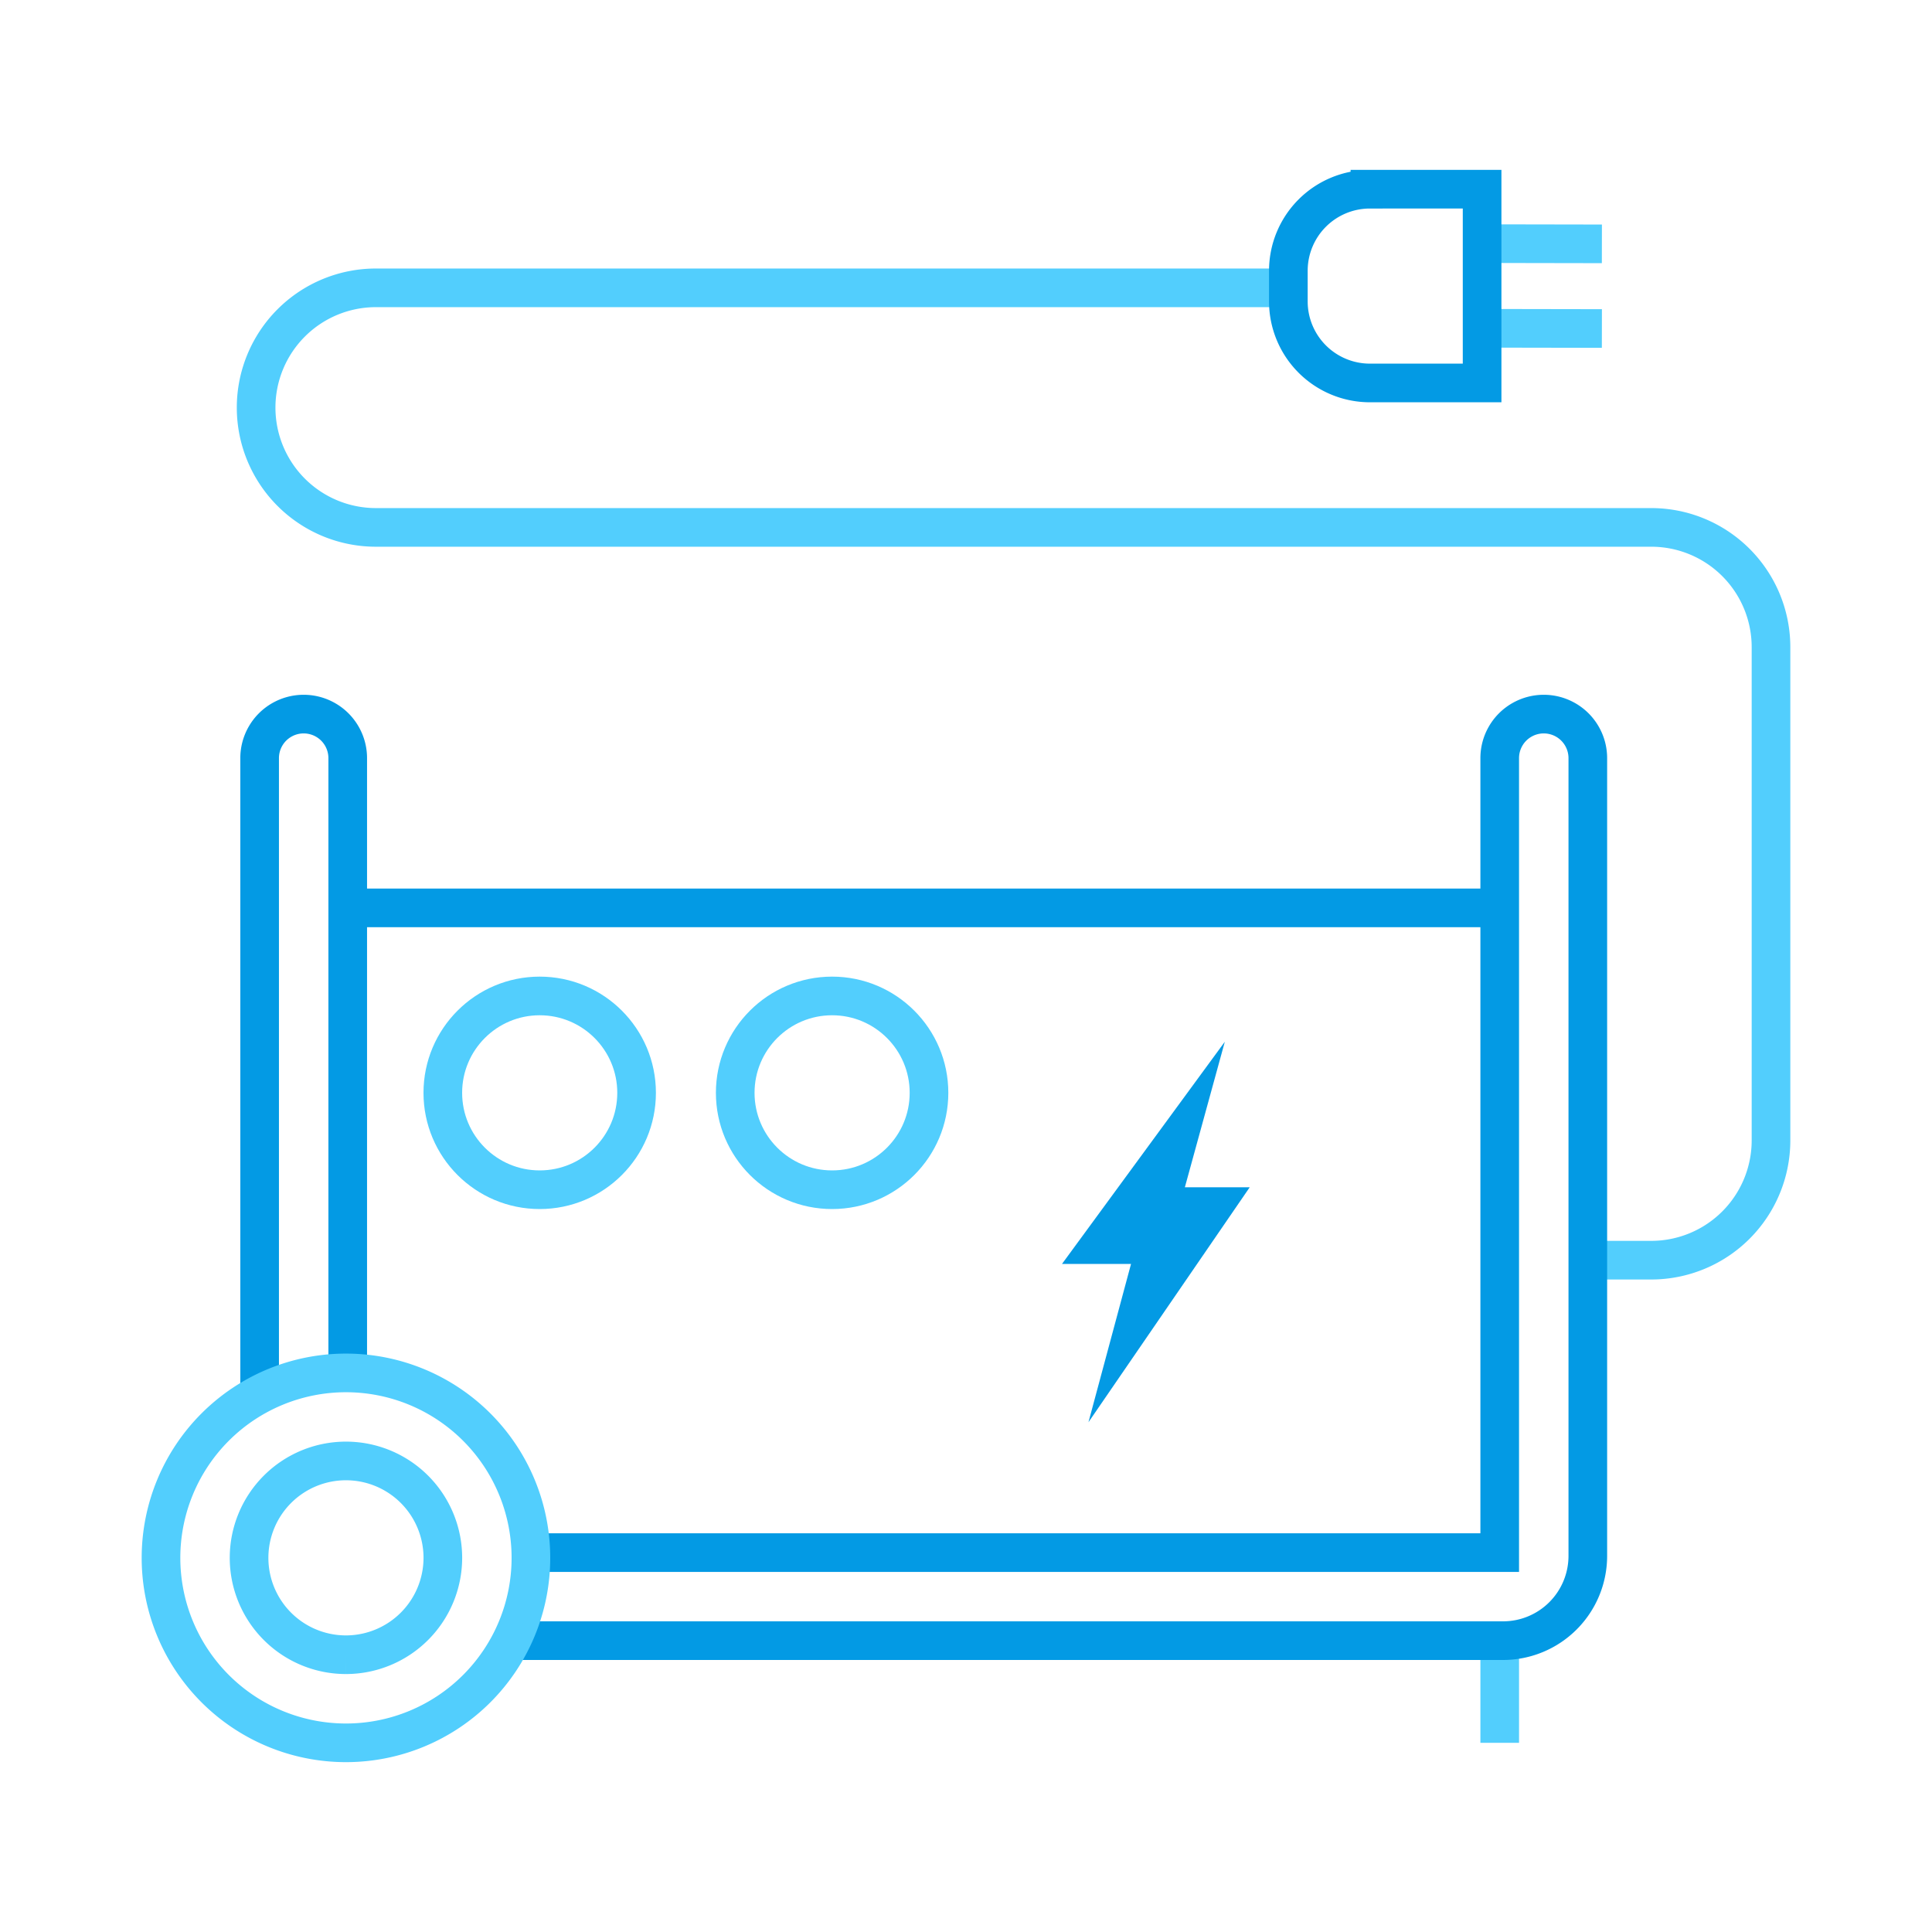 <svg xmlns="http://www.w3.org/2000/svg" viewBox="0 0 600 600"><defs><style>.a,.b{fill:none;stroke-miterlimit:10;stroke-width:12px;}.a{stroke:#52cefd;}.b{stroke:#039ae4;}.c{fill:#039ae4;}</style></defs><title>generators</title><line class="a" x1="458.1" y1="75.66" x2="497.48" y2="75.73"/><line class="a" x1="458.1" y1="101.95" x2="497.48" y2="102.02"/><path class="a" d="M400.11,89.39H116.74a37.2,37.2,0,0,0-37.2,37.2h0a37.21,37.21,0,0,0,37.2,37.2H512.8A37.19,37.19,0,0,1,550,201V354.16a37.2,37.2,0,0,1-37.2,37.2H493.11"/><line class="a" x1="465.75" y1="509.52" x2="465.75" y2="541.25"/><path class="b" d="M80.63,433V235.45a13.68,13.68,0,0,1,27.36,0V426.38"/><path class="b" d="M164.85,482.17h300.9V235.45a13.68,13.68,0,0,1,27.36,0V483.18a26.33,26.33,0,0,1-26.34,26.34h-308"/><line class="b" x1="110.18" y1="281.95" x2="465.75" y2="281.95"/><path class="a" d="M107.44,426.37a57.44,57.44,0,1,0,57.44,57.44A57.44,57.44,0,0,0,107.44,426.37Zm0,87.52a30.09,30.09,0,1,1,30.09-30.08A30.12,30.12,0,0,1,107.44,513.89Z"/><circle class="a" cx="167.61" cy="339.39" r="30.09"/><circle class="a" cx="258.42" cy="339.39" r="30.09"/><polygon class="c" points="338.03 441.69 351.25 392.53 329.81 392.53 380.38 323.52 367.97 368.72 388.11 368.72 338.03 441.69"/><path class="b" d="M425.44,58.75h34.84a0,0,0,0,1,0,0v60.18a0,0,0,0,1,0,0H425.44a25.33,25.33,0,0,1-25.33-25.33V84.09a25.33,25.33,0,0,1,25.33-25.33Z"/></svg>
